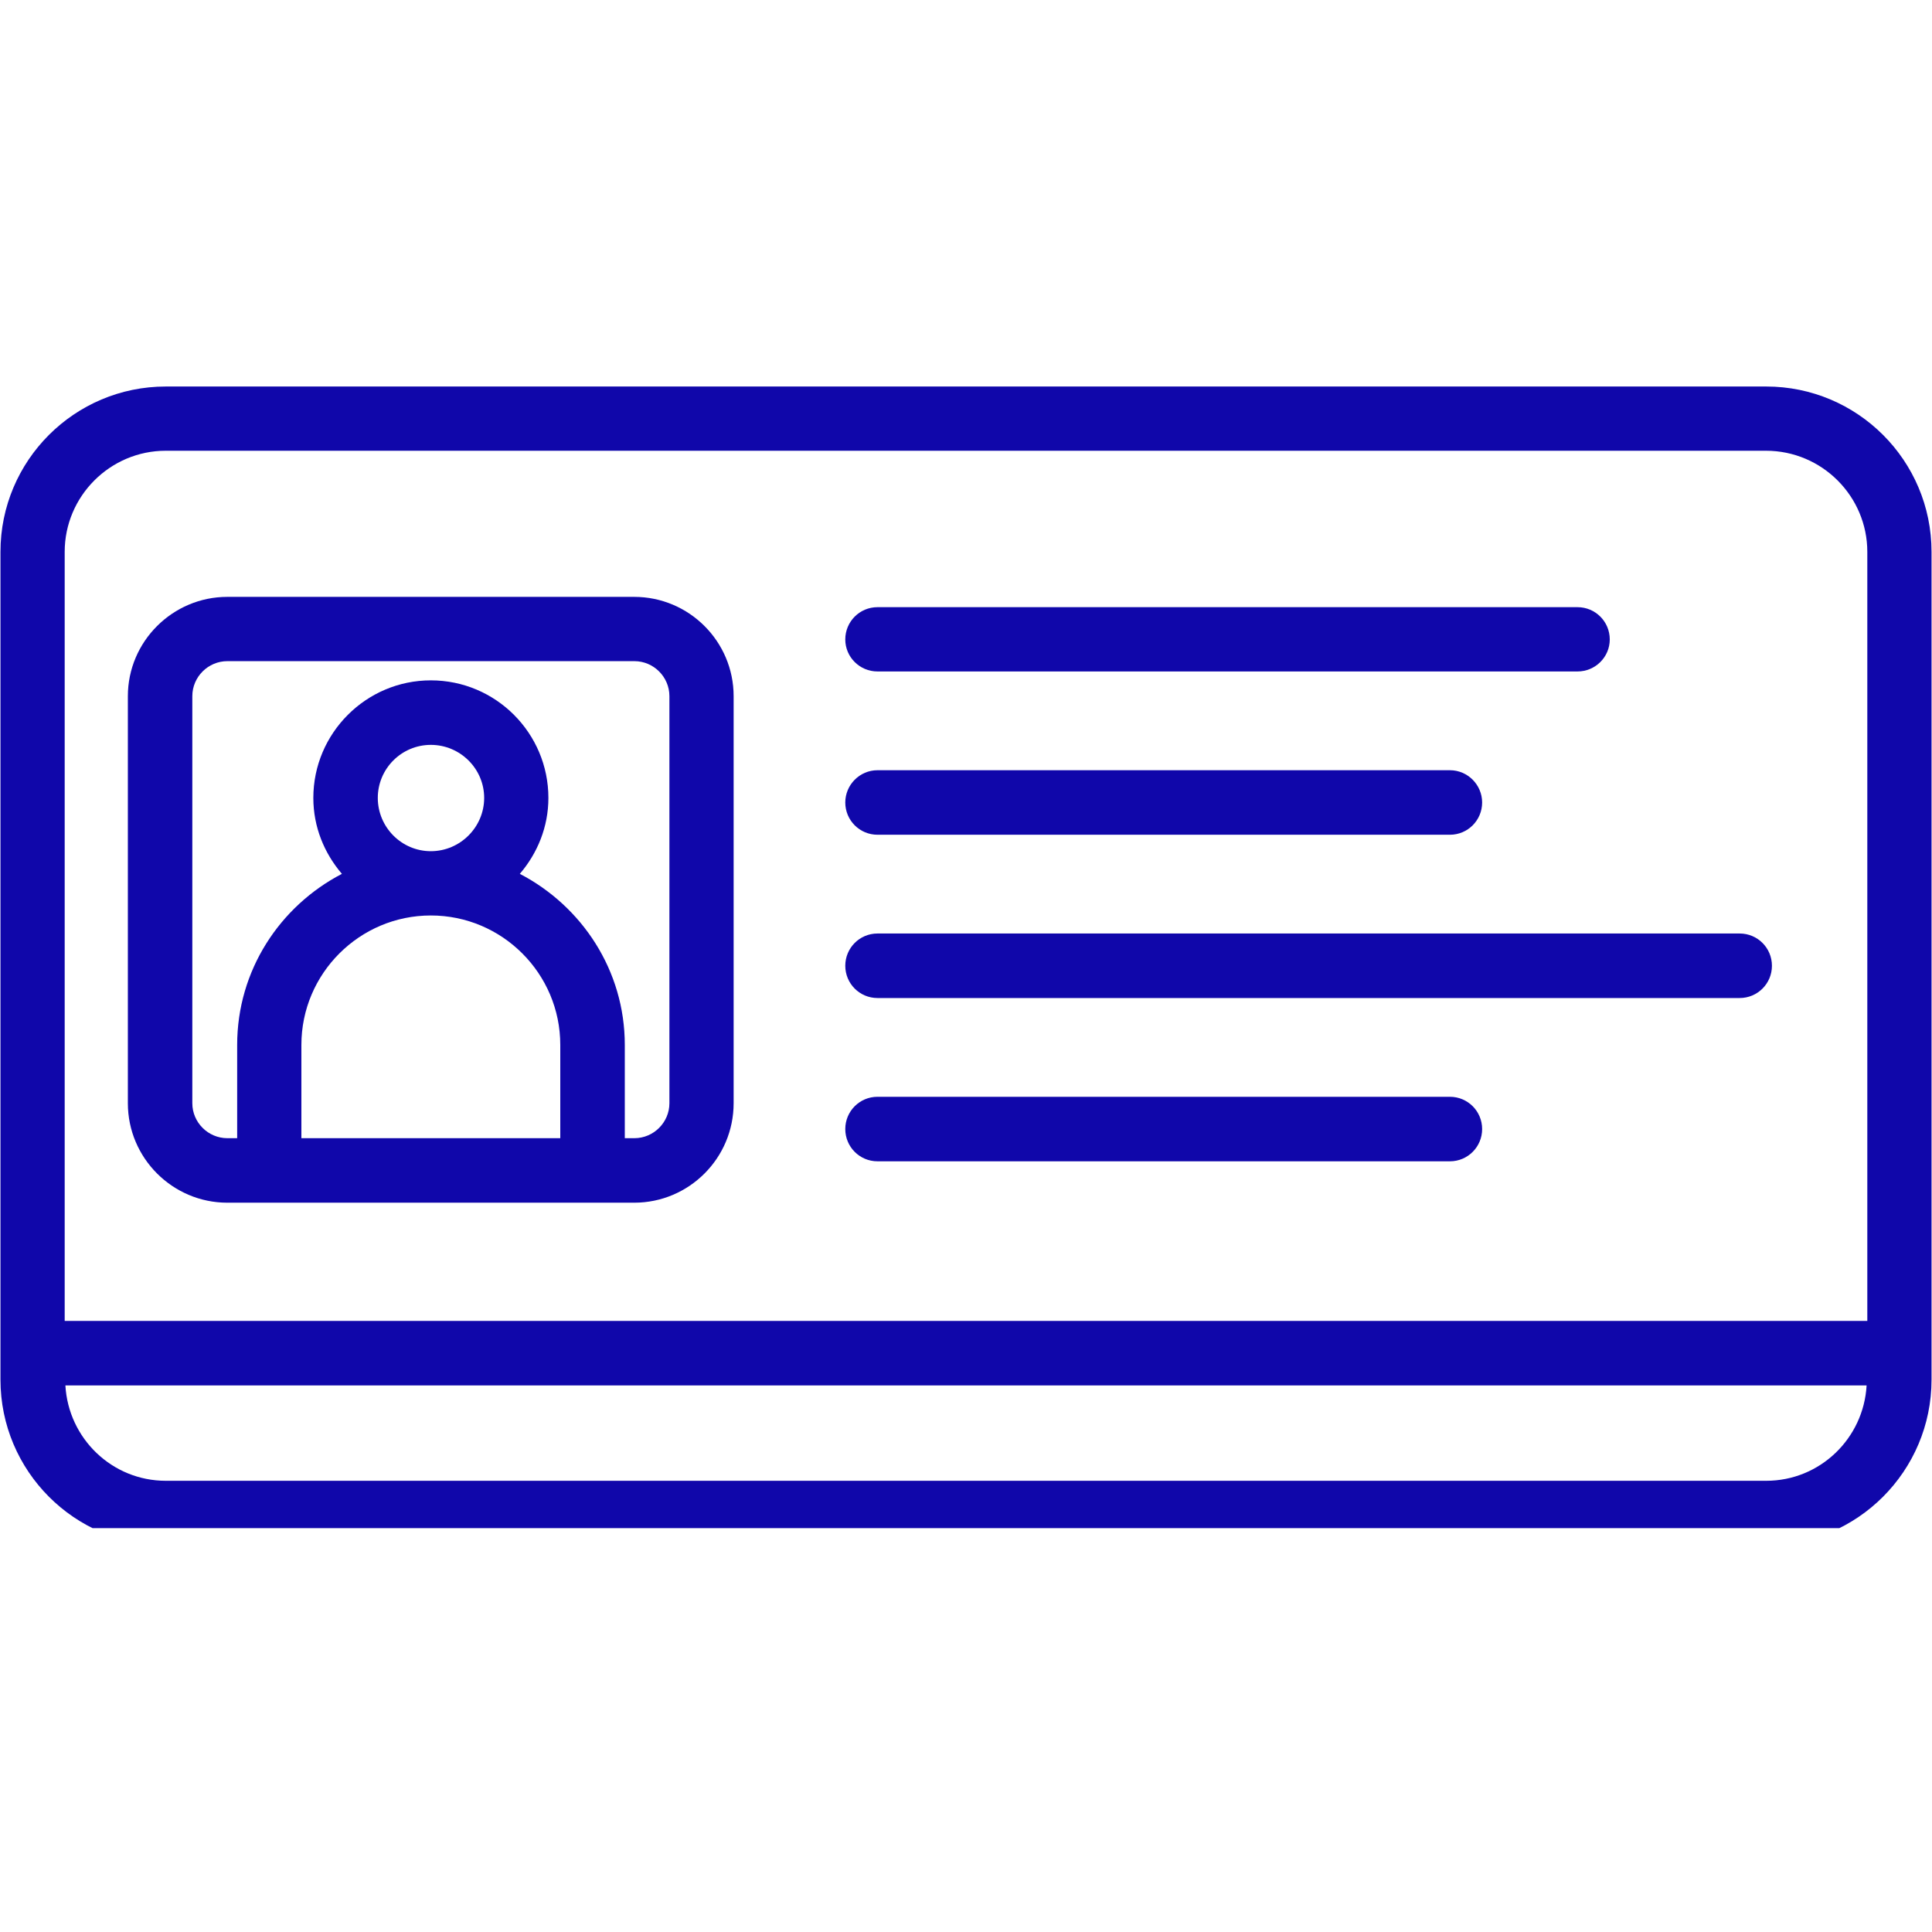 <svg xmlns="http://www.w3.org/2000/svg" xmlns:xlink="http://www.w3.org/1999/xlink" width="44" zoomAndPan="magnify" viewBox="0 0 33 33" height="44" preserveAspectRatio="xMidYMid meet" version="1.0"><defs><clipPath id="12c663bcaa"><path d="M 0 6.602 L 33 6.602 L 33 26.102 L 0 26.102 Z M 0 6.602 " clip-rule="nonzero"/></clipPath></defs><g clip-path="url(#12c663bcaa)"><path fill="#1007aa" d="M 30.168 6.602 L 2.832 6.602 C 1.273 6.602 0.008 7.867 0.008 9.426 L 0.008 23.566 C 0.008 25.125 1.273 26.395 2.832 26.395 L 30.164 26.395 C 31.727 26.395 32.992 25.125 32.992 23.566 L 32.992 9.426 C 32.992 7.867 31.727 6.602 30.168 6.602 Z M 2.832 7.699 L 30.164 7.699 C 31.121 7.699 31.895 8.477 31.895 9.426 L 31.895 22.562 L 1.105 22.562 L 1.105 9.426 C 1.105 8.477 1.879 7.699 2.832 7.699 Z M 30.168 25.293 L 2.832 25.293 C 1.914 25.293 1.168 24.57 1.117 23.664 L 31.883 23.664 C 31.832 24.57 31.086 25.293 30.168 25.293 Z M 30.168 25.293 " fill-opacity="1" fill-rule="nonzero"/></g><path fill="#1007aa" d="M 3.883 20.543 L 10.832 20.543 C 11.77 20.543 12.531 19.781 12.531 18.844 L 12.531 11.891 C 12.531 10.957 11.77 10.195 10.832 10.195 L 3.883 10.195 C 2.949 10.195 2.184 10.957 2.184 11.891 L 2.184 18.844 C 2.184 19.781 2.949 20.543 3.883 20.543 Z M 5.148 19.441 L 5.148 17.848 C 5.148 16.629 6.141 15.637 7.359 15.637 C 8.578 15.637 9.57 16.629 9.57 17.848 L 9.57 19.441 Z M 6.453 13.629 C 6.453 13.129 6.859 12.723 7.359 12.723 C 7.859 12.723 8.27 13.129 8.27 13.629 C 8.27 14.129 7.859 14.539 7.359 14.539 C 6.859 14.539 6.453 14.129 6.453 13.629 Z M 3.285 11.891 C 3.285 11.562 3.555 11.293 3.883 11.293 L 10.836 11.293 C 11.164 11.293 11.434 11.562 11.434 11.891 L 11.434 18.844 C 11.434 19.172 11.164 19.441 10.836 19.441 L 10.672 19.441 L 10.672 17.848 C 10.672 16.574 9.938 15.477 8.879 14.926 C 9.18 14.574 9.367 14.125 9.367 13.629 C 9.367 12.523 8.469 11.621 7.359 11.621 C 6.254 11.621 5.352 12.523 5.352 13.629 C 5.352 14.125 5.539 14.574 5.84 14.926 C 4.781 15.477 4.051 16.574 4.051 17.848 L 4.051 19.441 L 3.883 19.441 C 3.555 19.441 3.285 19.172 3.285 18.844 Z M 3.285 11.891 " fill-opacity="1" fill-rule="nonzero"/><path fill="#1007aa" d="M 14.988 17.047 L 29.715 17.047 C 30.02 17.047 30.266 16.801 30.266 16.496 C 30.266 16.191 30.02 15.945 29.715 15.945 L 14.988 15.945 C 14.684 15.945 14.438 16.191 14.438 16.496 C 14.438 16.801 14.684 17.047 14.988 17.047 Z M 14.988 17.047 " fill-opacity="1" fill-rule="nonzero"/><path fill="#1007aa" d="M 14.988 19.836 L 24.766 19.836 C 25.07 19.836 25.316 19.59 25.316 19.285 C 25.316 18.98 25.07 18.734 24.766 18.734 L 14.988 18.734 C 14.684 18.734 14.438 18.98 14.438 19.285 C 14.438 19.59 14.684 19.836 14.988 19.836 Z M 14.988 19.836 " fill-opacity="1" fill-rule="nonzero"/><path fill="#1007aa" d="M 14.988 14.258 L 24.766 14.258 C 25.07 14.258 25.316 14.012 25.316 13.707 C 25.316 13.406 25.07 13.156 24.766 13.156 L 14.988 13.156 C 14.684 13.156 14.438 13.406 14.438 13.707 C 14.438 14.012 14.684 14.258 14.988 14.258 Z M 14.988 14.258 " fill-opacity="1" fill-rule="nonzero"/><path fill="#1007aa" d="M 14.988 11.469 L 26.945 11.469 C 27.25 11.469 27.496 11.223 27.496 10.922 C 27.496 10.617 27.25 10.371 26.945 10.371 L 14.988 10.371 C 14.684 10.371 14.438 10.617 14.438 10.922 C 14.438 11.223 14.684 11.469 14.988 11.469 Z M 14.988 11.469 " fill-opacity="1" fill-rule="nonzero"/></svg>